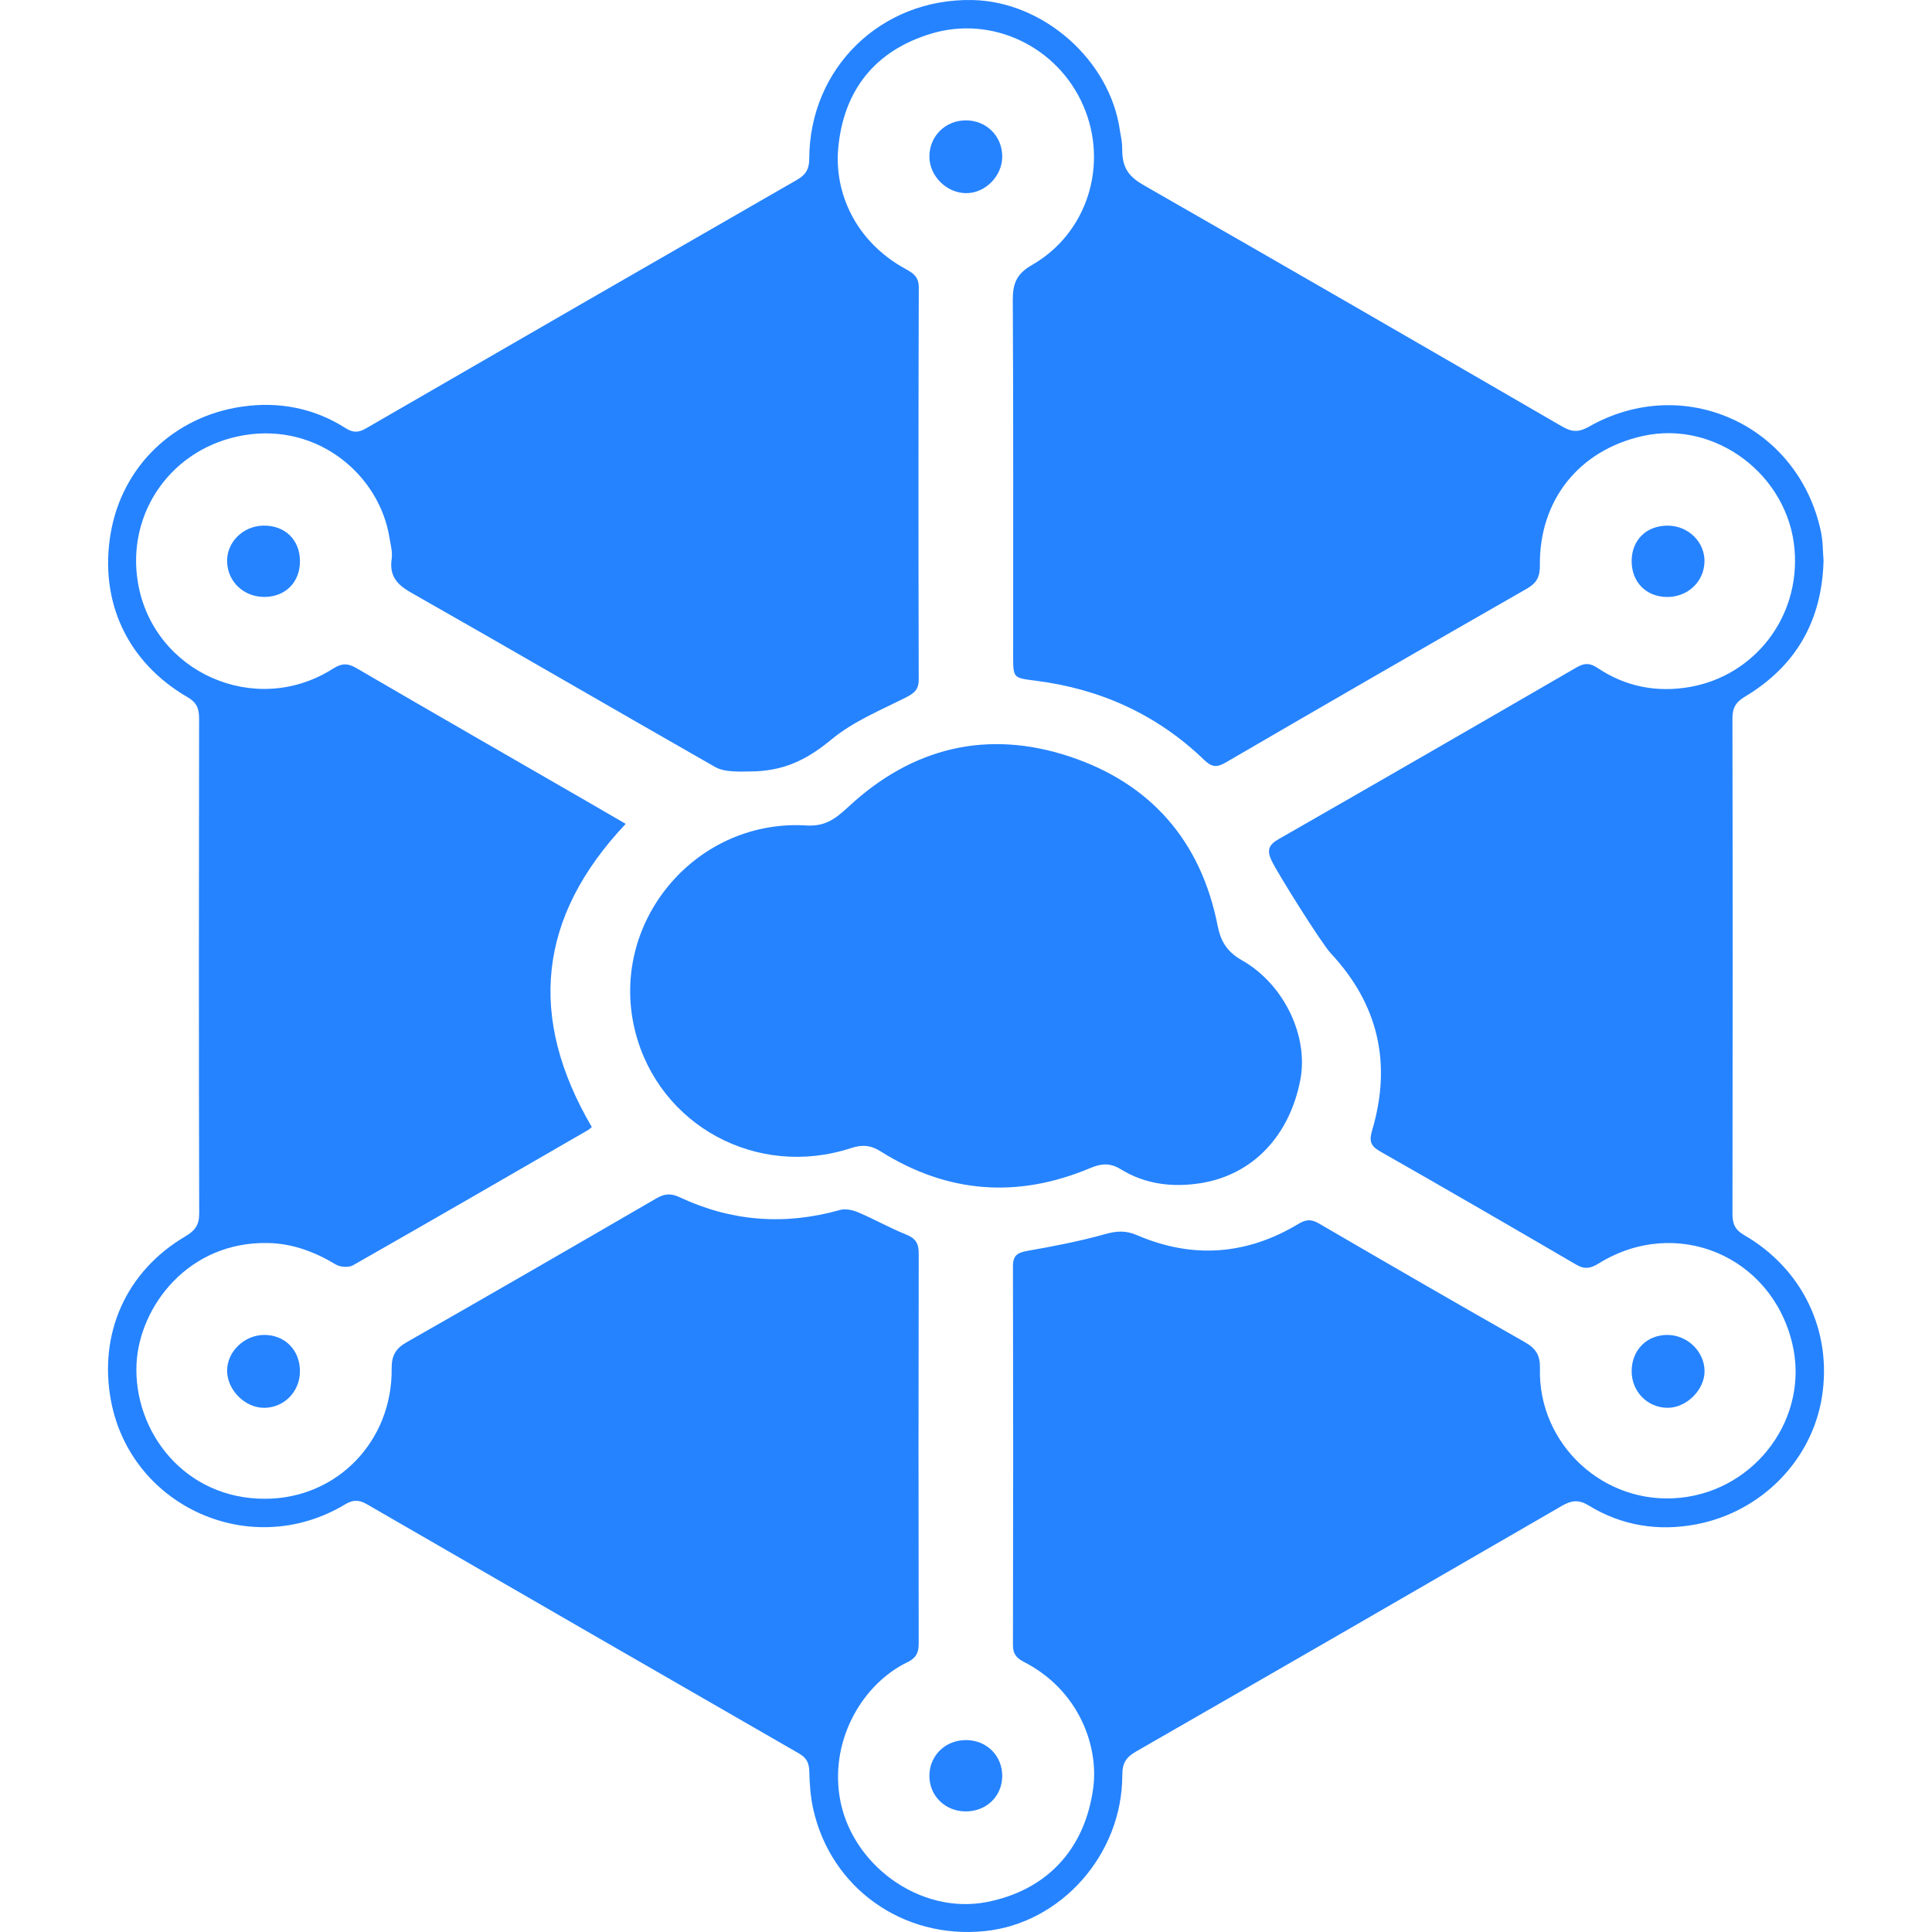 <?xml version="1.0" standalone="no"?><!-- Generator: Gravit.io --><svg xmlns="http://www.w3.org/2000/svg" xmlns:xlink="http://www.w3.org/1999/xlink" style="isolation:isolate" viewBox="0 -1.2913994528027024e-12 4096 4096" width="4096" height="4096"><path d=" M 3866.075 1188.465 C 3862.79 1316.791 3807.088 1412.43 3699.593 1476.886 C 3679.753 1488.742 3672.87 1500.819 3672.926 1523.43 C 3673.605 1873.499 3673.55 2223.587 3673.017 2573.583 C 3672.981 2594.616 3678.34 2607.298 3697.629 2618.402 C 3821.99 2690.273 3884.924 2822.838 3862.588 2962.194 C 3841.17 3095.732 3734.427 3205.429 3596.154 3231.693 C 3515.987 3246.981 3438.335 3234.813 3368.079 3191.701 C 3346.66 3178.597 3331.574 3180.91 3311.496 3192.472 C 3010.558 3366.791 2709.29 3540.651 2407.673 3713.85 C 2387.044 3725.725 2379.317 3738.756 2379.372 3762.835 C 2379.684 3931.263 2249.688 4077.832 2087.299 4094.166 C 1914.338 4111.62 1761.419 4002.932 1724.052 3835.092 C 1718.326 3809.287 1716.399 3782.308 1715.811 3755.898 C 1715.371 3738.003 1710.415 3727.046 1694.503 3717.833 C 1388.72 3541.936 1083.194 3365.616 777.796 3189.04 C 761.26 3179.405 748.266 3179.331 731.583 3189.425 C 532.028 3309.547 277.69 3194.399 235.367 2969.994 C 208.663 2828.234 266.366 2695.687 393.241 2621.026 C 413.283 2609.188 422.35 2597.277 422.313 2572.776 C 421.395 2222.669 421.542 1872.637 422.093 1522.586 C 422.111 1501.553 416.642 1489.11 397.389 1477.932 C 270.018 1403.951 210.095 1275.405 234.559 1131.075 C 258.859 987.699 369.731 882.517 514.024 861.962 C 591.364 850.968 665.952 865.063 732.868 907.79 C 748.413 917.737 759.957 917.425 775.778 908.303 C 1080.276 732.094 1385.013 556.38 1689.988 381.07 C 1708.433 370.462 1715.628 358.294 1715.683 336.564 C 1716.178 143.763 1868.528 -3.833 2061.568 0.076 C 2212.027 3.086 2352.815 127.282 2374.16 275.76 C 2376.105 289.414 2379.17 297.82 2379.17 316.614 C 2379.17 357.78 2394.33 375.234 2426.375 393.551 C 2722.302 562.877 3017.404 733.526 3312.303 904.468 C 3332.565 916.25 3347.284 916.728 3368.391 904.761 C 3568.698 790.512 3811.566 900.008 3860.33 1126.083 C 3864.919 1147.116 3864.478 1169.25 3866.075 1188.465 L 3866.075 1188.465 Z  M 1254.632 2389.372 C 1251.603 2391.996 1249.566 2394.199 1247.033 2395.612 C 1081.028 2491.544 915.152 2587.642 748.541 2682.436 C 739.328 2687.667 721.434 2686.584 712.074 2680.931 C 668.044 2654.356 621.152 2636.7 569.836 2635.323 C 399.114 2630.955 295.29 2770.403 289.454 2891.553 C 282.7 3033.46 390.066 3178.817 563.706 3177.514 C 715.983 3176.376 831.865 3054.272 830.36 2901.922 C 830.122 2874.704 838.124 2859.306 862.001 2845.743 C 1038.926 2745.002 1215.135 2643.05 1391.18 2540.841 C 1408.193 2530.912 1421.884 2529.278 1440.403 2538.015 C 1550.192 2589.624 1663.725 2598.36 1780.763 2565.269 C 1792.399 2562.002 1807.853 2565.306 1819.489 2570.279 C 1853.901 2584.925 1886.772 2603.536 1921.404 2617.447 C 1941.152 2625.449 1947.814 2636.223 1947.778 2657.2 C 1947.172 2933.141 1947.227 3209.008 1947.723 3484.931 C 1947.741 3504.403 1941.611 3515.489 1923.863 3523.986 C 1830.886 3568.805 1760.722 3684.449 1779.864 3808.131 C 1802.071 3951.818 1949.686 4060.323 2092.144 4032.462 C 2217.643 4007.961 2300.086 3922.27 2317.742 3790.457 C 2329.69 3701.058 2286.688 3583.047 2171.724 3523.95 C 2156.123 3515.984 2147.516 3507.267 2147.571 3488.106 C 2148.14 3220.094 2148.195 2952.082 2147.571 2684.125 C 2147.571 2660.302 2158.509 2655.42 2179.377 2651.731 C 2234.437 2642.077 2289.625 2631.414 2343.436 2616.309 C 2367.791 2609.482 2387.025 2608.509 2410.628 2618.677 C 2528.62 2669.424 2643.493 2660.743 2753.392 2594.414 C 2769.084 2585.017 2780.335 2584.595 2796.082 2593.79 C 2941.256 2678.325 3086.669 2762.511 3232.742 2845.431 C 3256.381 2858.81 3265.502 2873.603 3264.805 2901.28 C 3260.584 3061.65 3400.417 3192.656 3563.449 3175.275 C 3723.507 3158.262 3836.912 3004.205 3799.783 2848.423 C 3755.276 2661.734 3553.061 2577.492 3389.717 2678.398 C 3372.502 2689.006 3360.058 2691.906 3341.687 2681.151 C 3203.468 2600.397 3064.92 2520.194 2925.803 2440.999 C 2905.229 2429.308 2902.494 2418.443 2909.046 2396.401 C 2951.002 2255.045 2922.481 2129.288 2821.263 2020.986 C 2801.478 1999.806 2708.647 1851.567 2695.708 1824.239 C 2685.467 1802.619 2689.817 1791.075 2710.409 1779.256 C 2921.343 1658.455 3131.964 1537.048 3342.219 1415.073 C 3359.159 1405.29 3370.648 1405.125 3387.276 1416.284 C 3446.539 1456.055 3512.977 1468.646 3582.683 1456.441 C 3718.368 1432.655 3816.705 1309.872 3804.61 1164.937 C 3791.451 1007.704 3637.229 890.17 3483.19 924.271 C 3348.018 954.205 3263.098 1059.846 3264.658 1198.725 C 3264.878 1222.382 3258.308 1235.872 3237.202 1247.948 C 3023.607 1370.162 2810.544 1493.202 2597.867 1616.976 C 2578.688 1628.117 2568.208 1625.804 2552.773 1610.938 C 2452.565 1514.4 2331.984 1460.185 2194.427 1442.988 C 2147.993 1437.152 2147.975 1437.39 2147.975 1389.47 C 2147.956 1138.288 2148.58 887.105 2147.222 635.942 C 2147.039 600.887 2155.224 580.57 2188.076 561.703 C 2305.849 494.035 2350.613 348.365 2296.728 224.15 C 2242.384 98.853 2103.56 31.919 1973.362 71.58 C 1854.855 107.681 1788.802 191.39 1777.185 313.219 C 1768.246 407.224 1812.716 511.654 1920.009 570.292 C 1936.49 579.285 1947.98 587.195 1947.906 609.807 C 1947.025 886.738 1947.08 1163.615 1947.778 1440.547 C 1947.814 1462.497 1937.812 1469.93 1919.918 1478.997 C 1866.344 1505.994 1808.862 1529.615 1763.383 1567.239 C 1710.911 1610.534 1661.871 1635.568 1588.825 1635.568 C 1581.704 1635.348 1577.116 1636.027 1569.701 1635.88 C 1551.605 1635.495 1531.27 1634.742 1516.459 1626.281 C 1301.01 1503.407 1086.681 1378.513 870.957 1256.042 C 840.142 1238.57 825.276 1219.831 830.415 1184.336 C 832.471 1170.186 828.103 1155.026 825.79 1140.453 C 804.739 1007.778 674.982 896.796 518.355 922.527 C 364.702 947.818 267.136 1086.862 292.501 1235.688 C 324.839 1425.754 541.737 1521.962 705.375 1417.991 C 723.838 1406.263 736.612 1405.345 755.534 1416.376 C 917.703 1510.968 1080.551 1604.441 1243.179 1698.281 C 1271.058 1714.377 1298.826 1730.583 1326.521 1746.66 C 1139.704 1944.618 1118.726 2157.24 1254.632 2389.372 L 1254.632 2389.372 Z " fill-rule="evenodd" fill="rgb(37,131,255)"/><path d=" M 1703.937 1749.707 C 1746.7 1753.488 1767.971 1739.117 1799.208 1710.082 C 1934.068 1584.748 2093.172 1545.949 2267.858 1603.964 C 2439.607 1661.006 2546.111 1783.055 2581.386 1962.109 C 2588.287 1997.163 2602.088 2018.251 2633.399 2036.109 C 2722.963 2087.113 2774.517 2197.452 2756.824 2289.365 C 2733.865 2408.386 2655.827 2490.902 2545.487 2508.392 C 2486.683 2517.771 2428.357 2511.035 2376.637 2479.211 C 2353.457 2464.914 2335.122 2466.474 2311.172 2476.495 C 2157.555 2541.098 2008.784 2530.123 1867.372 2441.201 C 1845.66 2427.491 1827.491 2426.427 1803.98 2434.135 C 1604.719 2499.234 1397.475 2386.142 1346.875 2187.45 C 1288.897 1959.594 1470.649 1739.301 1703.937 1749.707 L 1703.937 1749.707 Z " fill-rule="evenodd" fill="rgb(37,131,255)"/><path d=" M 3459.257 2907.006 C 3459.257 2862.426 3491.284 2830.051 3535.148 2830.143 C 3577.379 2830.363 3613.369 2865.216 3613.791 2906.474 C 3614.25 2946.19 3575.8 2984.603 3535.772 2984.677 C 3492.917 2984.677 3459.276 2950.558 3459.257 2907.006 L 3459.257 2907.006 Z " fill-rule="evenodd" fill="rgb(37,131,255)"/><path d=" M 1970.389 331.7 C 1970.554 288.533 2004.214 255.222 2047.711 255.186 C 2091.282 255.149 2124.684 288.387 2124.85 331.719 C 2124.96 373.27 2088.675 410.013 2047.858 409.5 C 2006.361 409.096 1970.26 372.793 1970.389 331.7 L 1970.389 331.7 Z " fill-rule="evenodd" fill="rgb(37,131,255)"/><path d=" M 635.926 2907.318 C 635.761 2950.834 601.826 2985.026 559.191 2984.677 C 518.906 2984.291 481.667 2946.722 481.484 2906.162 C 481.282 2865.638 518.135 2830.143 560.421 2830.143 C 604.23 2830.179 636.091 2862.72 635.926 2907.318 L 635.926 2907.318 Z " fill-rule="evenodd" fill="rgb(37,131,255)"/><path d=" M 2048.555 3689.11 C 2092.016 3689.404 2125.033 3722.458 2124.831 3765.478 C 2124.556 3808.333 2091.043 3840.616 2046.995 3840.341 C 2003.315 3840.121 1969.912 3806.828 1970.389 3763.936 C 1970.884 3721.283 2004.93 3688.78 2048.555 3689.11 L 2048.555 3689.11 Z " fill-rule="evenodd" fill="rgb(37,131,255)"/><path d=" M 561.284 1265.549 C 517.236 1265.934 482.805 1233.835 481.502 1191.273 C 480.199 1149.795 515.033 1114.979 558.457 1114.355 C 603.79 1113.676 635.284 1143.885 635.926 1188.575 C 636.605 1233.486 605.864 1265.145 561.284 1265.549 L 561.284 1265.549 Z " fill-rule="evenodd" fill="rgb(37,131,255)"/><path d=" M 3534.194 1265.659 C 3489.669 1265.347 3458.817 1233.633 3459.257 1188.722 C 3459.698 1144.142 3491.284 1113.823 3536.616 1114.41 C 3580.077 1115.016 3614.672 1149.52 3613.645 1191.218 C 3612.617 1233.467 3577.948 1265.971 3534.194 1265.659 L 3534.194 1265.659 Z " fill-rule="evenodd" fill="rgb(37,131,255)"/></svg>